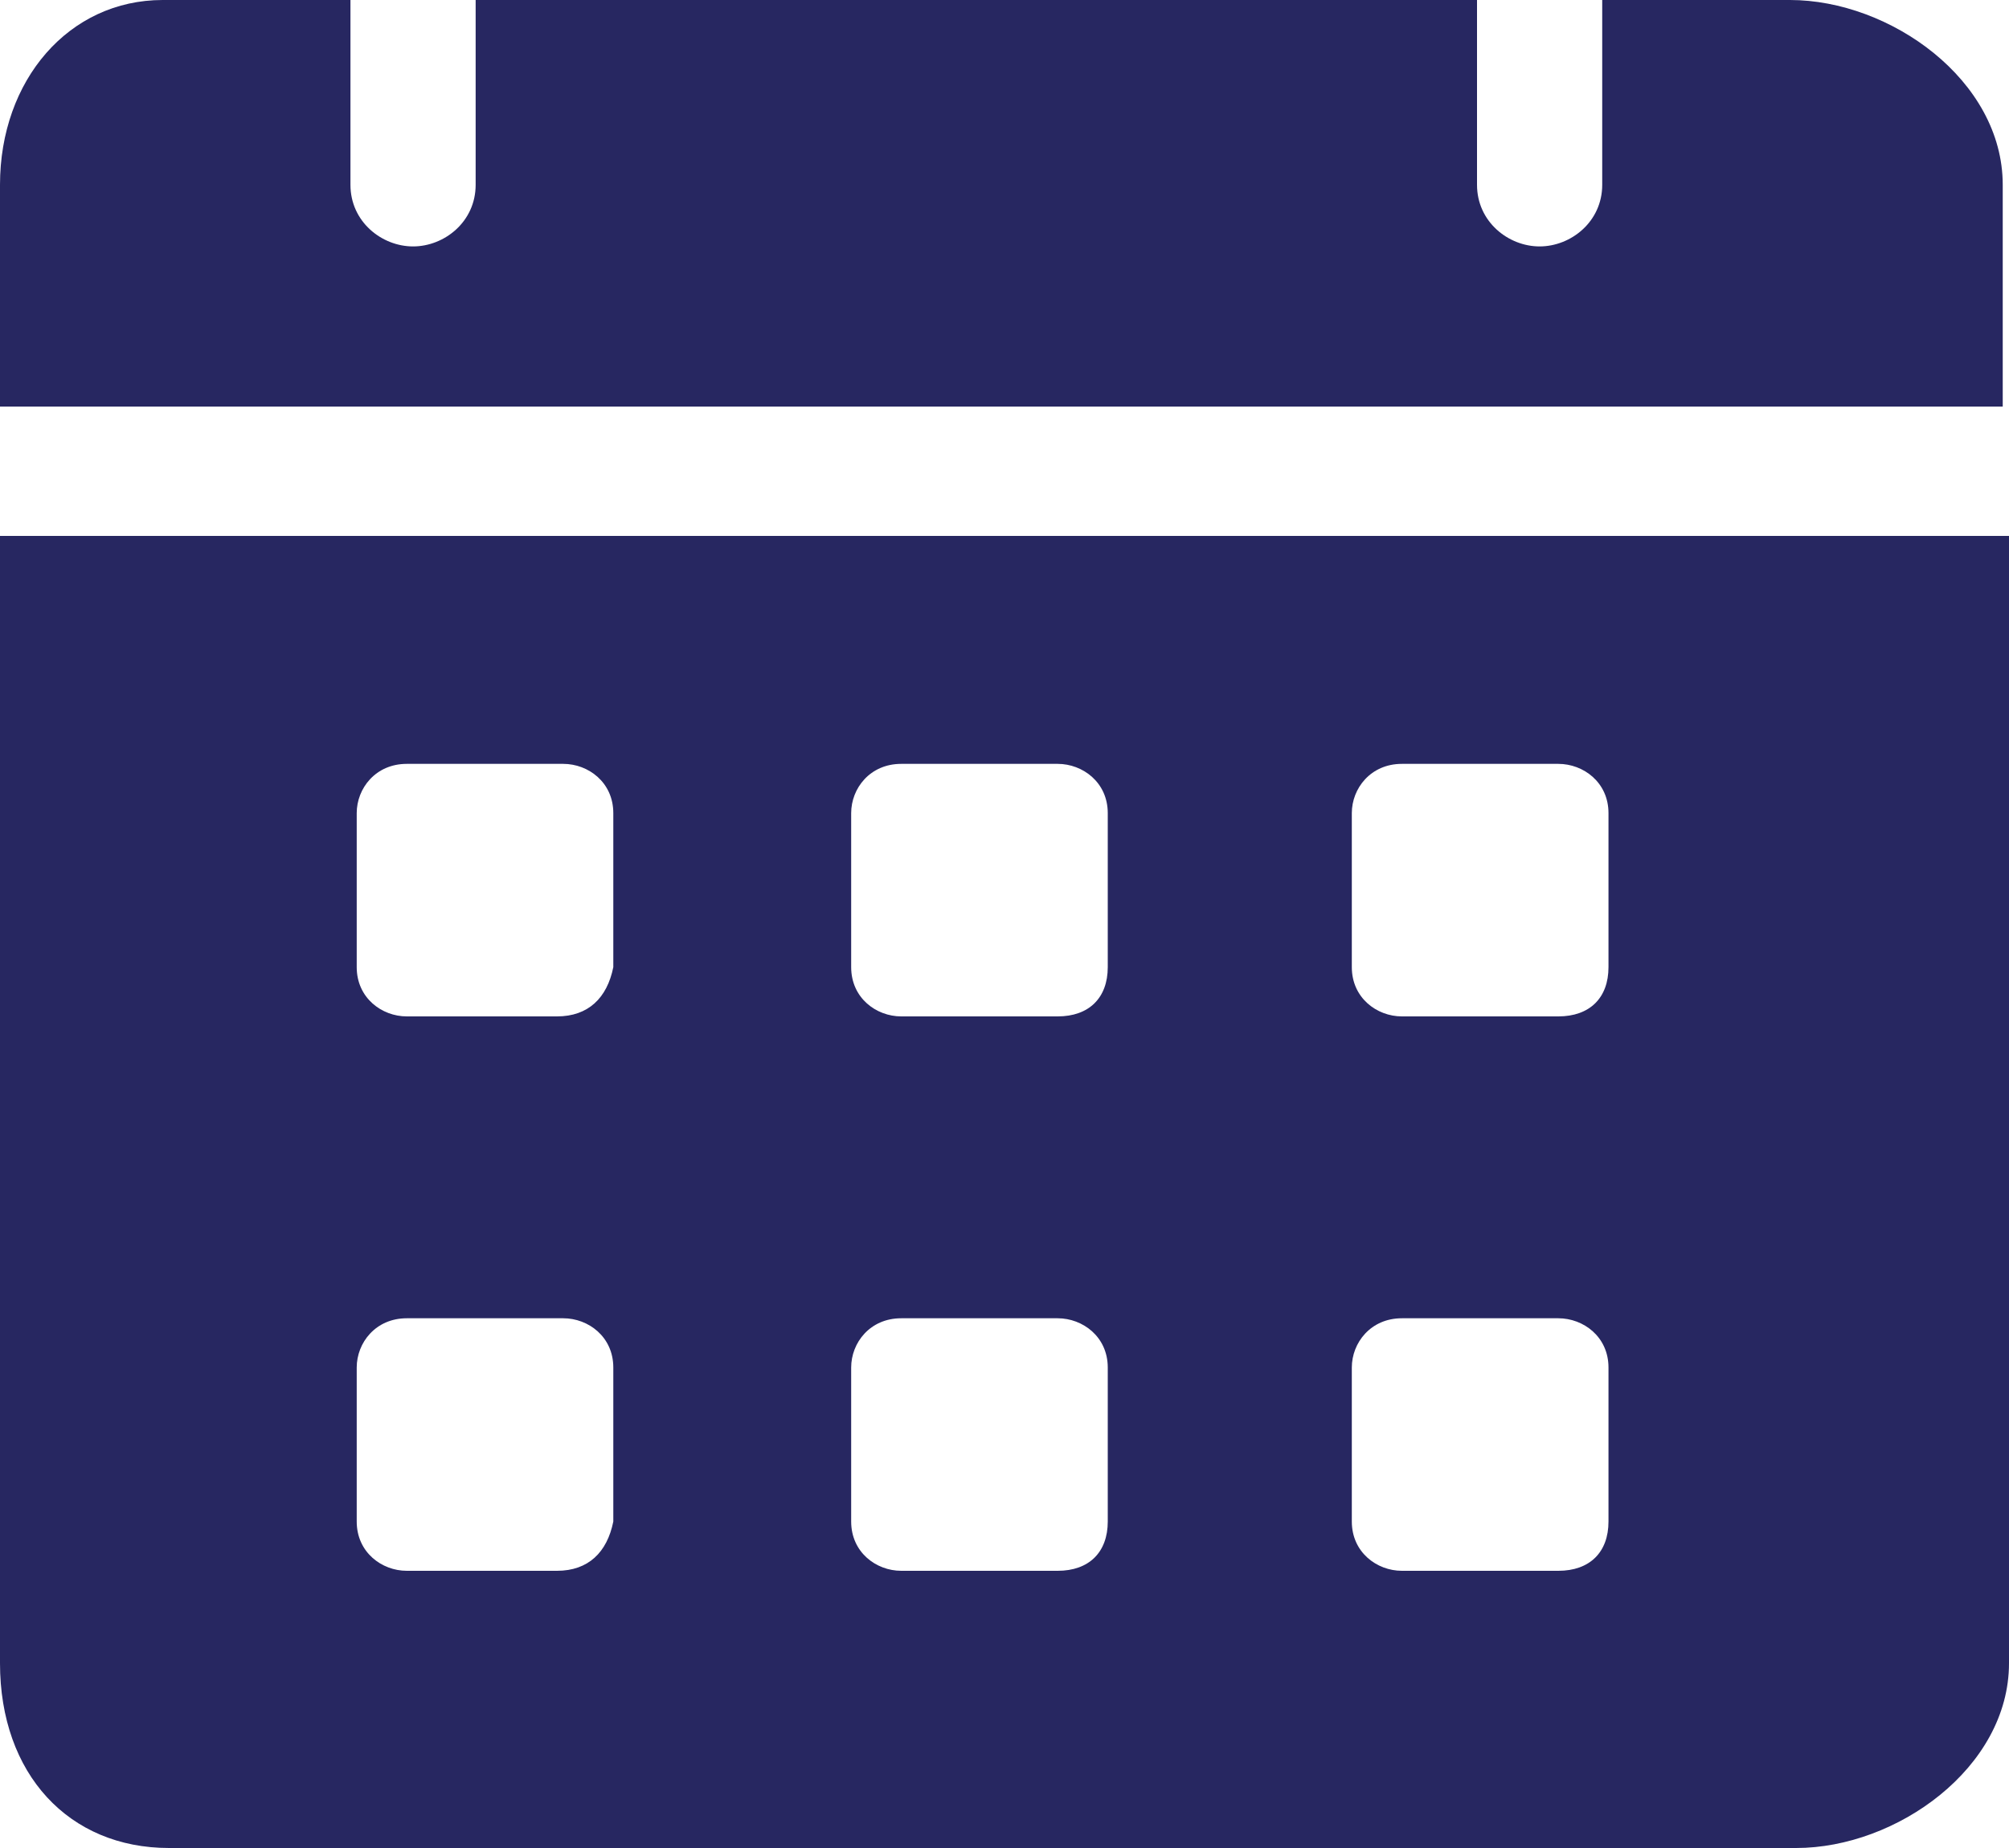 <svg width="25" height="23" viewBox="0 0 25 23" fill="none" xmlns="http://www.w3.org/2000/svg">
<path d="M22.274 0H19.938V2.3C19.938 2.76 19.548 3.067 19.159 3.067C18.77 3.067 18.38 2.76 18.38 2.3V0H5.919V2.3C5.919 2.76 5.53 3.067 5.14 3.067C4.751 3.067 4.361 2.76 4.361 2.3V0H2.025C0.857 0 0 0.997 0 2.3V5.06H24.922V2.3C24.922 0.997 23.52 0 22.274 0ZM0 6.67V20.7C0 22.08 0.857 23 2.103 23H22.352C23.598 23 25 22.003 25 20.7V6.67H0ZM6.931 19.55H5.062C4.751 19.55 4.439 19.32 4.439 18.937V17.02C4.439 16.713 4.673 16.407 5.062 16.407H7.009C7.321 16.407 7.632 16.637 7.632 17.02V18.937C7.555 19.32 7.321 19.55 6.931 19.55ZM6.931 12.65H5.062C4.751 12.65 4.439 12.42 4.439 12.037V10.12C4.439 9.813 4.673 9.507 5.062 9.507H7.009C7.321 9.507 7.632 9.737 7.632 10.12V12.037C7.555 12.42 7.321 12.65 6.931 12.65ZM13.162 19.55H11.215C10.903 19.55 10.592 19.32 10.592 18.937V17.02C10.592 16.713 10.825 16.407 11.215 16.407H13.162C13.473 16.407 13.785 16.637 13.785 17.02V18.937C13.785 19.32 13.551 19.55 13.162 19.55ZM13.162 12.65H11.215C10.903 12.65 10.592 12.42 10.592 12.037V10.12C10.592 9.813 10.825 9.507 11.215 9.507H13.162C13.473 9.507 13.785 9.737 13.785 10.12V12.037C13.785 12.42 13.551 12.65 13.162 12.65ZM19.392 19.55H17.445C17.134 19.55 16.822 19.32 16.822 18.937V17.02C16.822 16.713 17.056 16.407 17.445 16.407H19.392C19.704 16.407 20.016 16.637 20.016 17.02V18.937C20.016 19.32 19.782 19.55 19.392 19.55ZM19.392 12.65H17.445C17.134 12.65 16.822 12.42 16.822 12.037V10.12C16.822 9.813 17.056 9.507 17.445 9.507H19.392C19.704 9.507 20.016 9.737 20.016 10.12V12.037C20.016 12.42 19.782 12.65 19.392 12.65Z" fill="#272761"/>
</svg>
